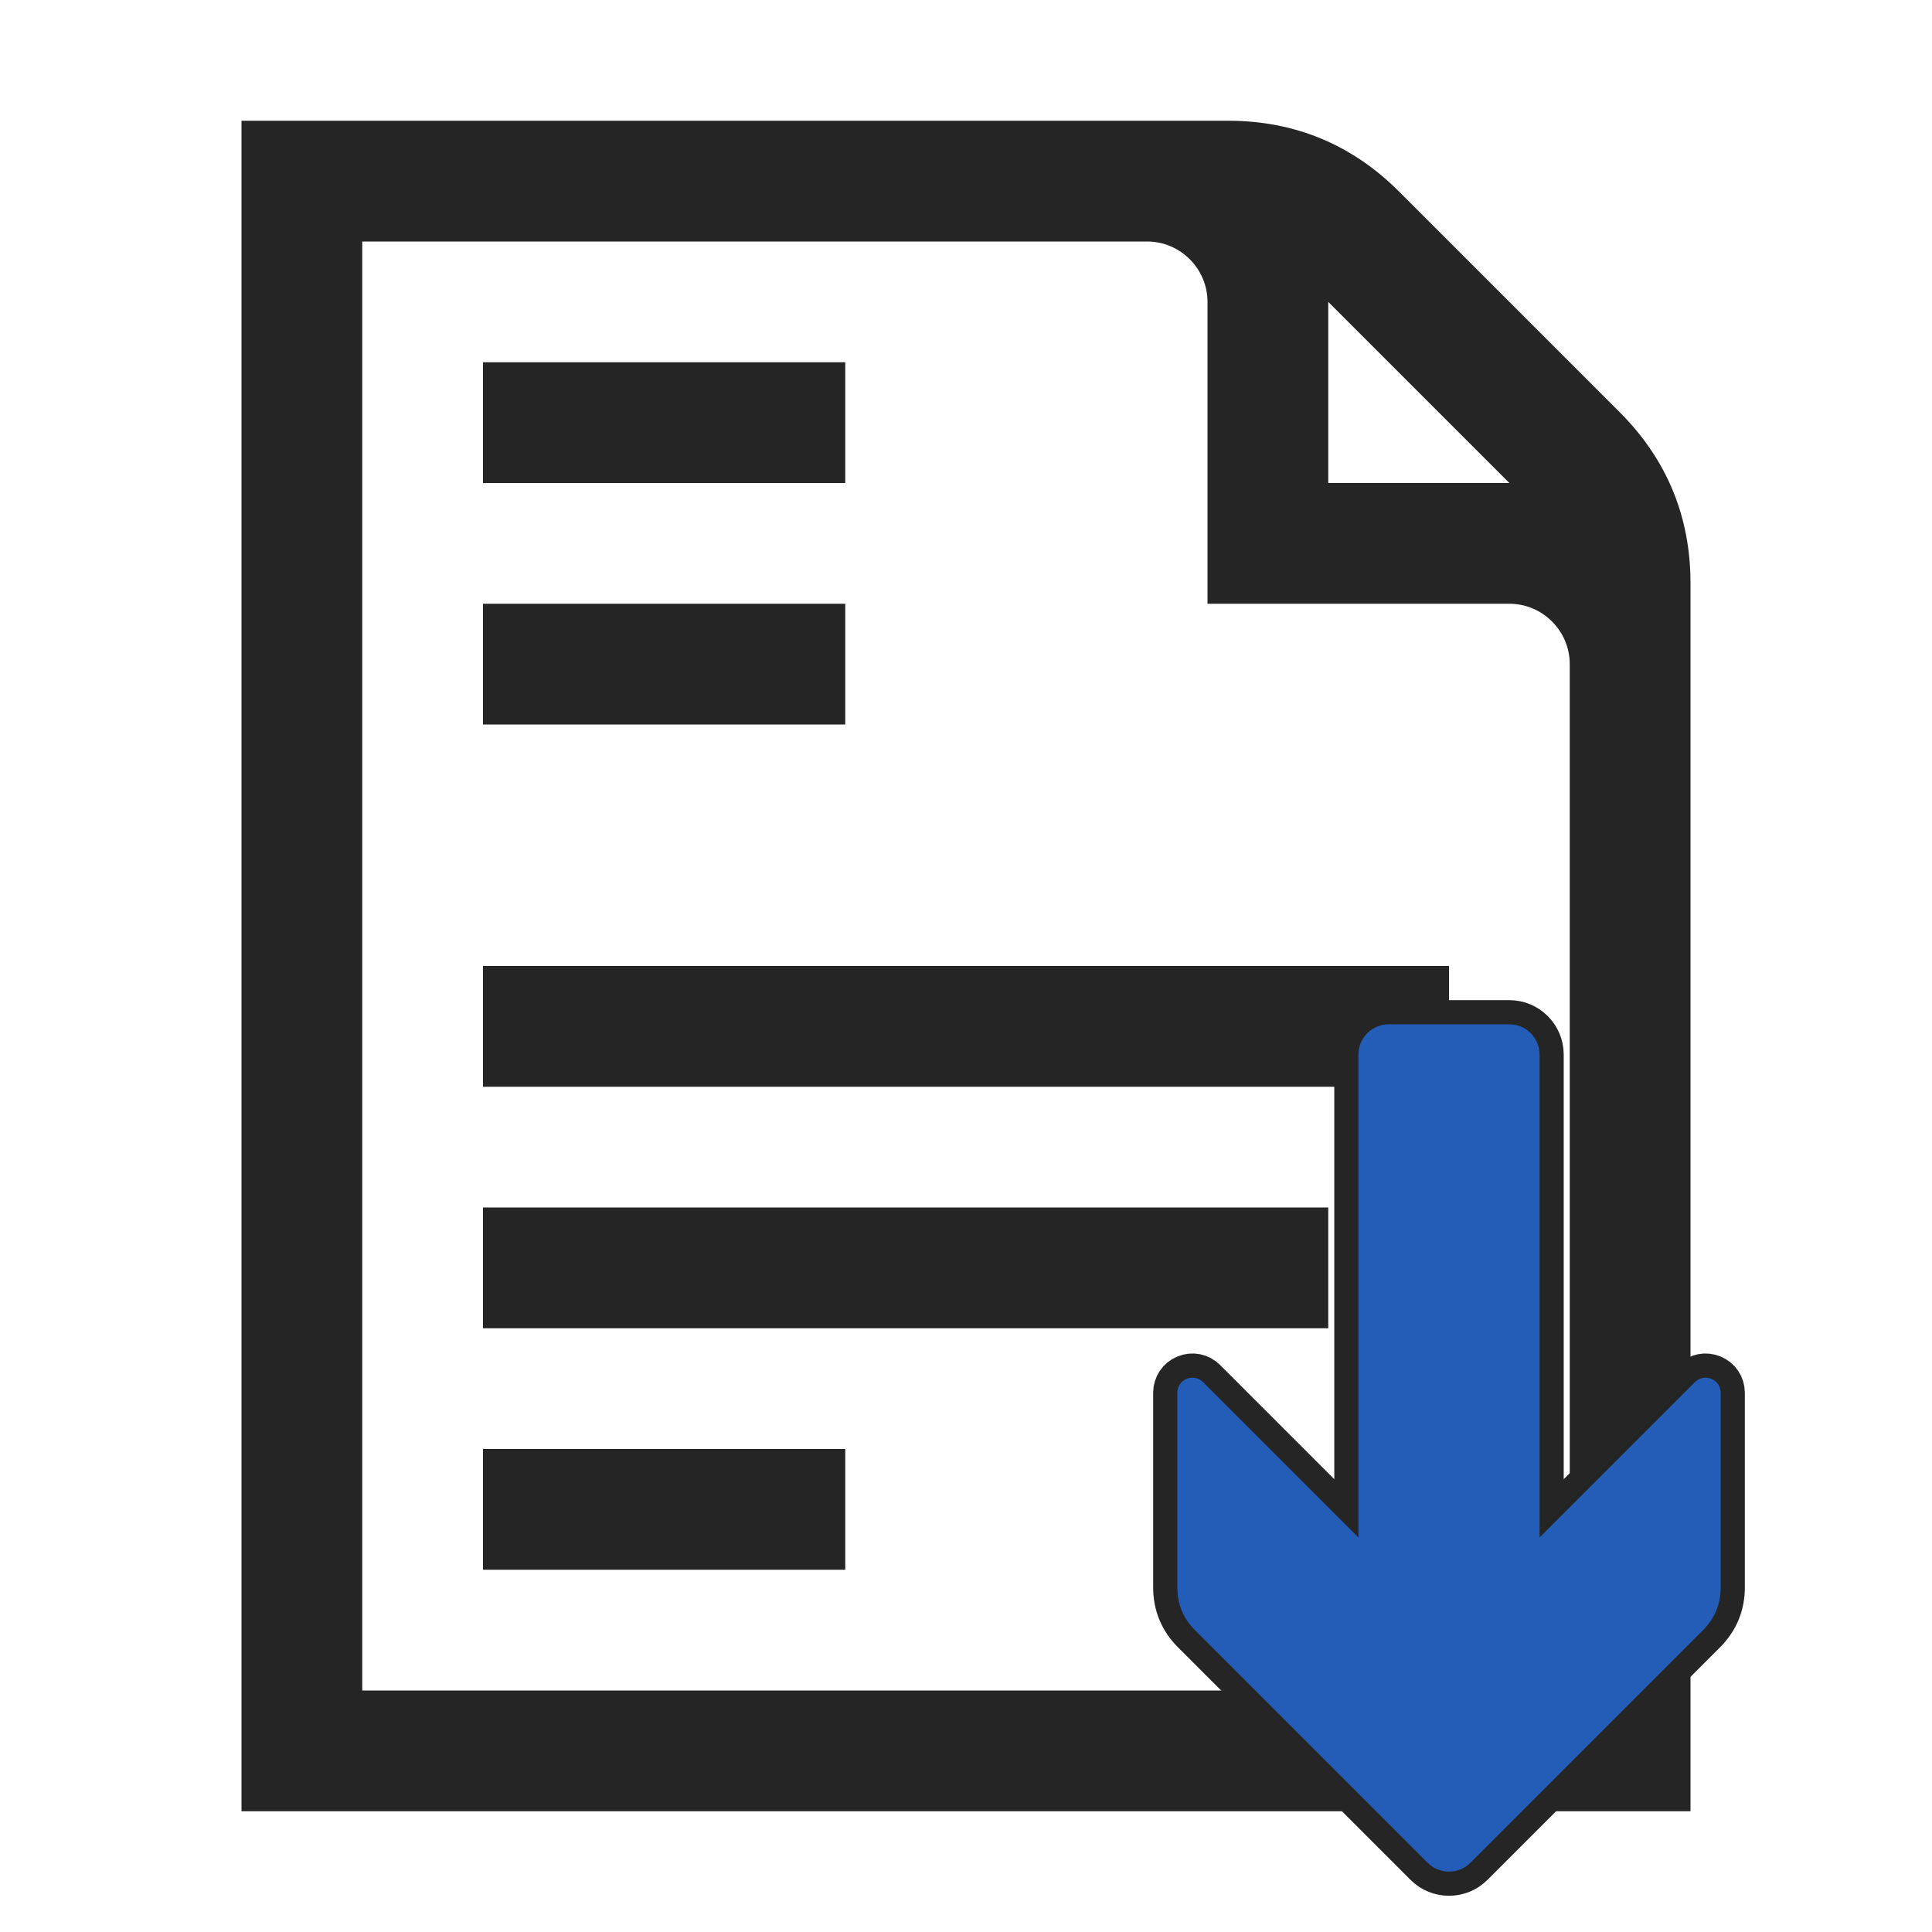 <?xml version="1.0" encoding="UTF-8"?>
<!DOCTYPE svg PUBLIC "-//W3C//DTD SVG 1.1//EN" "http://www.w3.org/Graphics/SVG/1.1/DTD/svg11.dtd">
<svg xmlns="http://www.w3.org/2000/svg" xml:space="preserve" width="1024px" height="1024px" shape-rendering="geometricPrecision" text-rendering="geometricPrecision" image-rendering="optimizeQuality" fill-rule="nonzero" clip-rule="evenodd" viewBox="0 0 10240 10240" xmlns:xlink="http://www.w3.org/1999/xlink">
	<title>document_text icon</title>
	<desc>document_text icon from the IconExperience.com O-Collection. Copyright by INCORS GmbH (www.incors.com).</desc>
	<path id="curve1" fill="#252525" d="M2560 7680l1920 0 0 640 -1920 0 0 -640zm0 -5760l1920 0 0 640 -1920 0 0 -640zm0 1280l1920 0 0 640 -1920 0 0 -640zm0 1920l5120 0 0 640 -5120 0 0 -640zm0 1280l4480 0 0 640 -4480 0 0 -640z"/>
	<path id="curve0" fill="#252525" d="M1280 640l5230 0c352,0 656,126 905,375l1170 1170c249,249 375,553 375,905l0 6510 -7680 0 0 -8960zm640 640l0 7680 6400 0 0 -5440c0,-176 -144,-320 -320,-320l-1600 0 0 -1600c0,-176 -144,-320 -320,-320l-4160 0zm5120 320l0 960 960 0 -960 -960z"/>


<g comp-op="clear">
<g transform="translate(5120,5120) scale(0.5,0.5)"  stroke="#252525" stroke-width="512" stroke-linejoin="round">
	<title>arrow_down icon</title>
	<desc>arrow_down icon from the IconExperience.com O-Collection. Copyright by INCORS GmbH (www.incors.com).</desc>
	<path id="curve0" fill="#235DB8" d="M2513 4411l1647 1647 0 -5120c0,-176 144,-320 320,-320l1280 0c176,0 320,144 320,320l0 5120 1647 -1647c47,-47 113,-60 174,-35 61,25 99,82 99,148l0 2064c0,176 -63,328 -187,452l-2467 2467c-124,124 -328,124 -452,0l-2467 -2467c-124,-124 -187,-276 -187,-452l0 -2064c0,-66 38,-123 99,-148 61,-25 127,-12 174,35z"/>
</g>
</g>



<g transform="translate(5120,5120) scale(0.5,0.5)">
	<title>arrow_down icon</title>
	<desc>arrow_down icon from the IconExperience.com O-Collection. Copyright by INCORS GmbH (www.incors.com).</desc>
	<path id="curve0" fill="#235DB8" d="M2513 4411l1647 1647 0 -5120c0,-176 144,-320 320,-320l1280 0c176,0 320,144 320,320l0 5120 1647 -1647c47,-47 113,-60 174,-35 61,25 99,82 99,148l0 2064c0,176 -63,328 -187,452l-2467 2467c-124,124 -328,124 -452,0l-2467 -2467c-124,-124 -187,-276 -187,-452l0 -2064c0,-66 38,-123 99,-148 61,-25 127,-12 174,35z"/>
</g>

</svg>
